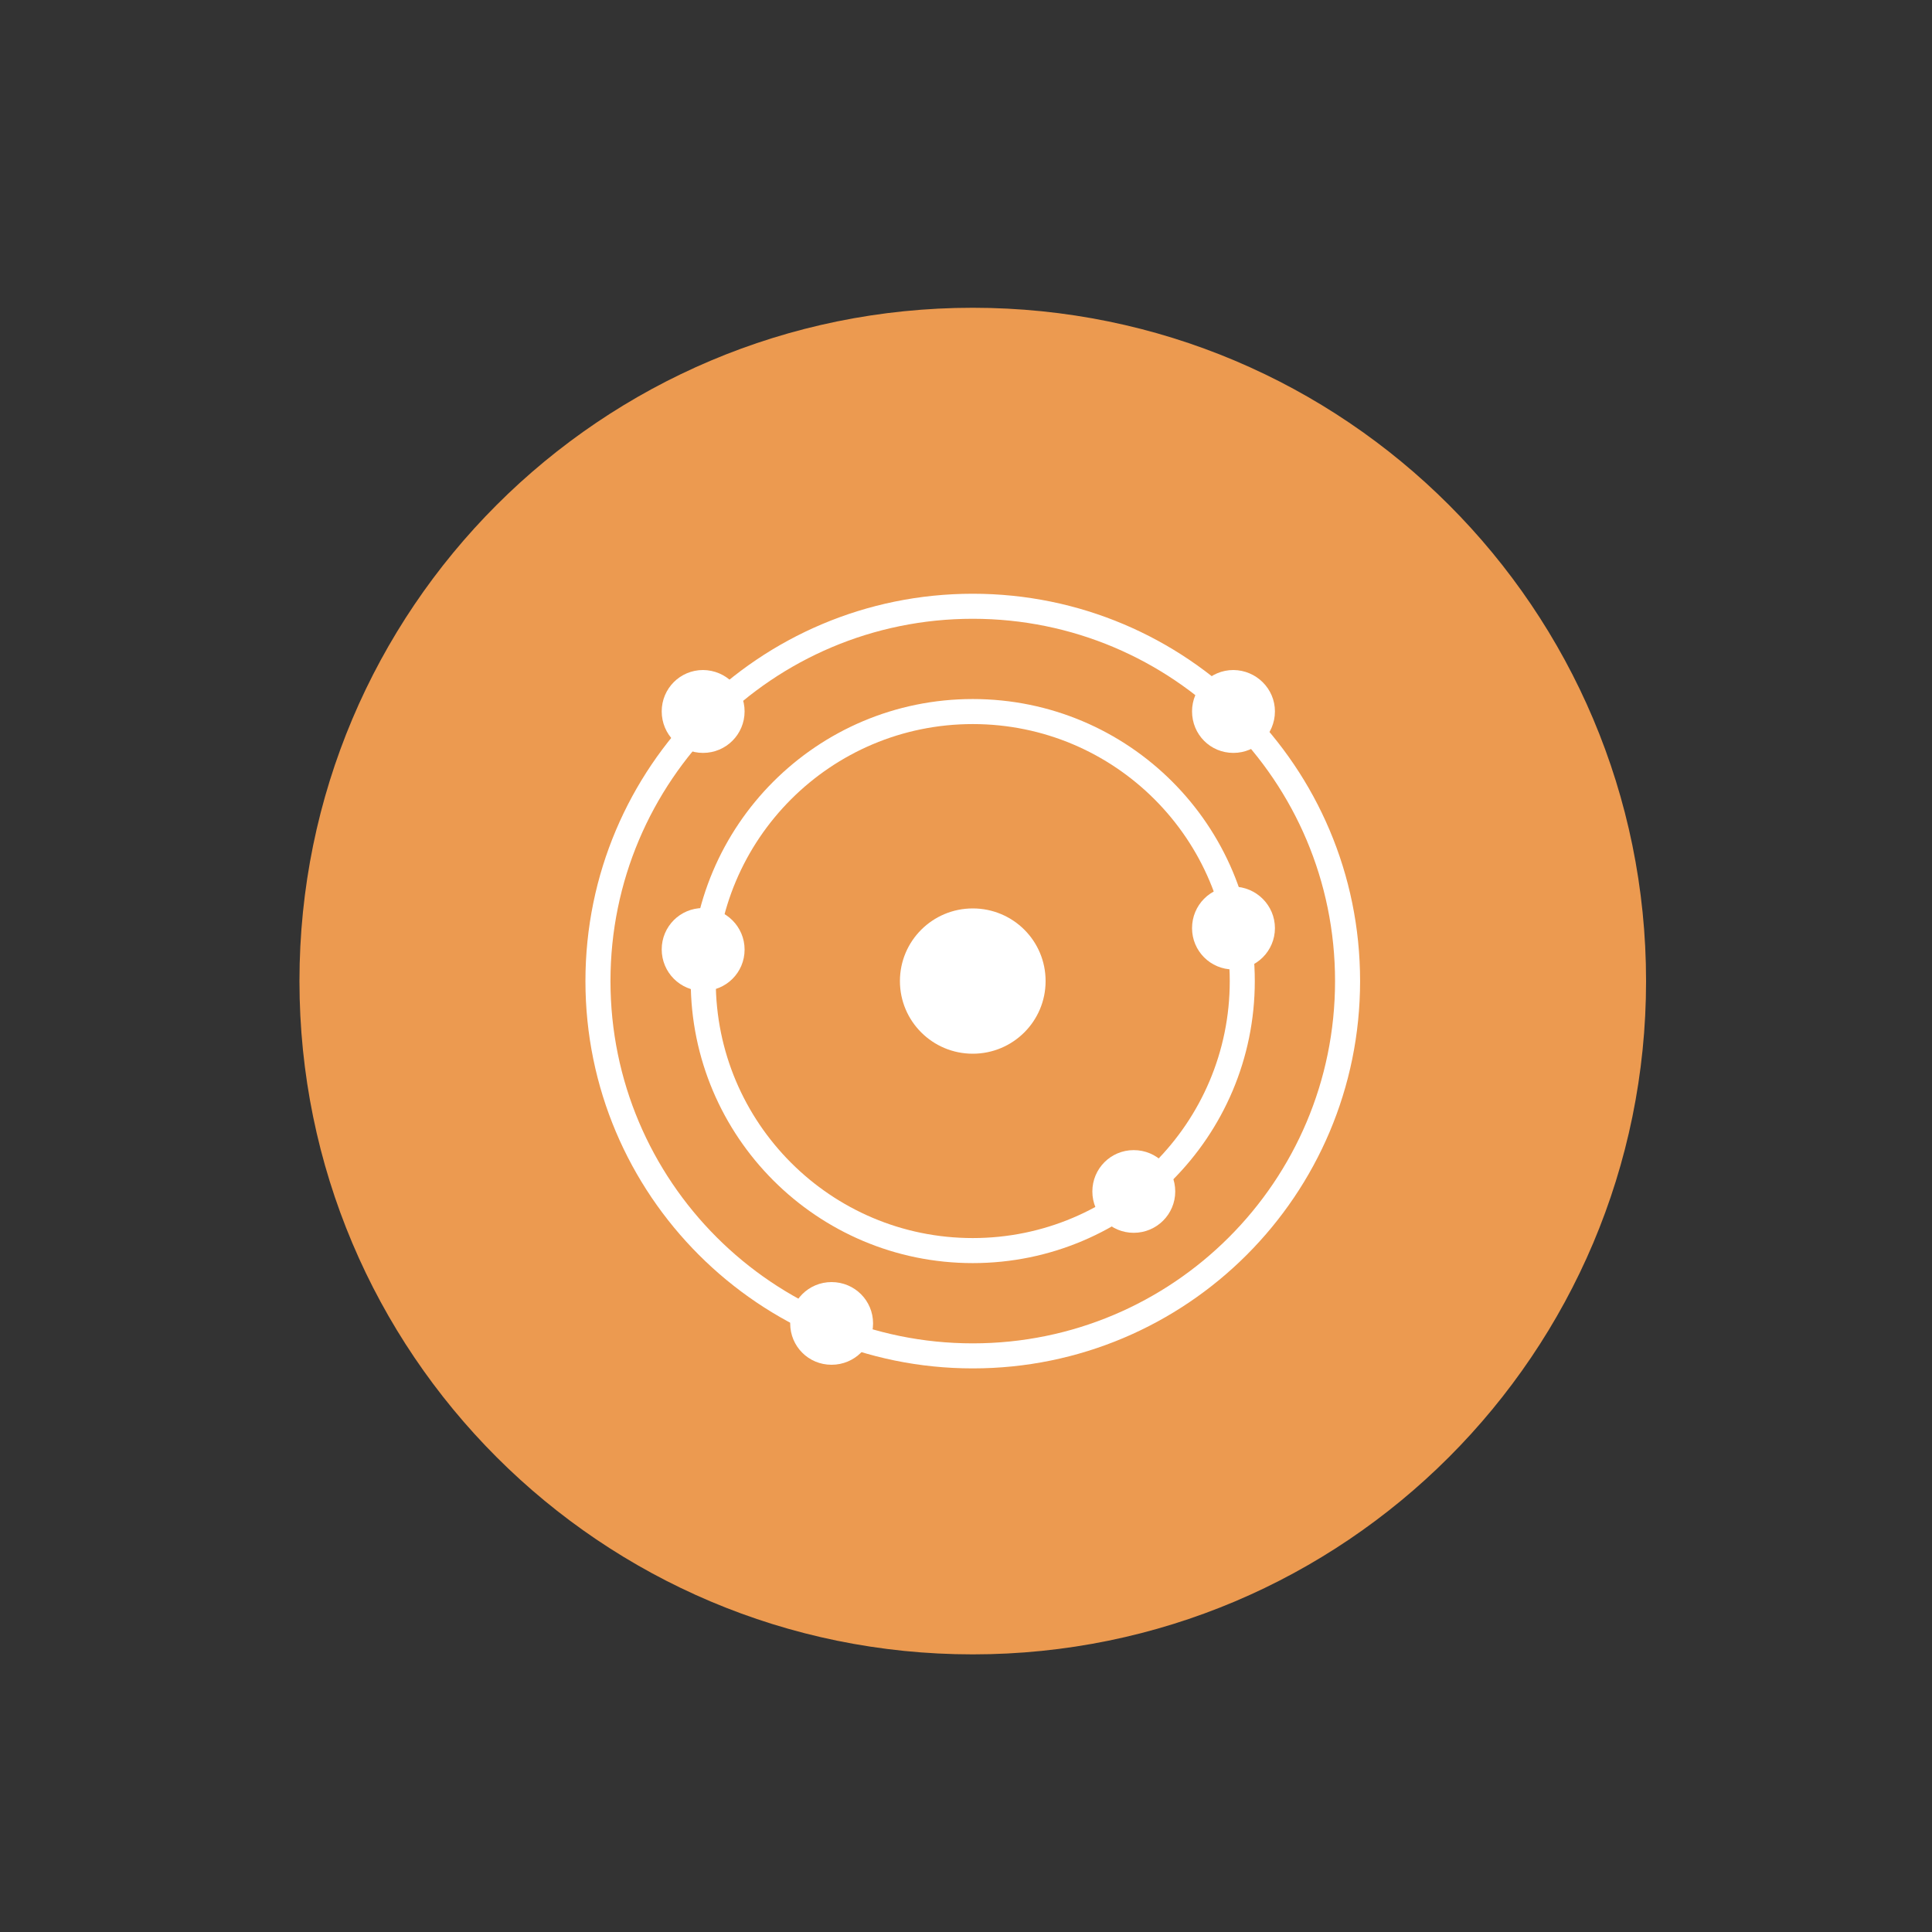 <?xml version="1.0" encoding="utf-8"?>
<!-- Generator: Adobe Illustrator 24.1.3, SVG Export Plug-In . SVG Version: 6.00 Build 0)  -->
<svg version="1.1" id="Layer_1" xmlns="http://www.w3.org/2000/svg" xmlns:xlink="http://www.w3.org/1999/xlink" x="0px" y="0px"
	 viewBox="0 0 1000 1000" style="enable-background:new 0 0 1000 1000;" xml:space="preserve">
<rect x="0" y="0" width="1000" height="1000" fill="#333333" stroke="none"/>
<style type="text/css">
	.st0{display:none;}
	.st1{display:inline;}
	.st2{fill:#52BE82;}
	.st3{fill:#F2F2F2;}
	.st4{fill:none;stroke:#FFFFFF;stroke-width:2.5;stroke-linecap:round;stroke-linejoin:round;stroke-miterlimit:10;}
	.st5{fill:#FFFFFF;}
	.st6{fill:none;stroke:#FFFFFF;stroke-width:10.8;stroke-linecap:round;stroke-linejoin:round;stroke-miterlimit:10;}
	.st7{fill:#FFFFFF;stroke:#FFFFFF;stroke-width:10.8;stroke-miterlimit:10;}
	.st8{display:inline;fill:#52BE82;}
	.st9{display:inline;fill:#FFFFFF;stroke:#FFFFFF;stroke-width:7.2;stroke-miterlimit:10;}
	.st10{fill:#EC9A50;}
	.st11{fill:none;stroke:#FFFFFF;stroke-width:12.96;stroke-linecap:round;stroke-linejoin:round;stroke-miterlimit:10;}
</style>
<g id="Layer_1_1_" class="st0">
	<g class="st1">
		<g>
			<ellipse class="st2" cx="503.5" cy="507.6" rx="350.8" ry="349.5"/>
		</g>
		<g>
			<path class="st3" d="M382.9,713h-10.7c-2.4,0-4.6-1-6.1-2.9s-2.1-4.3-1.7-6.6l11.7-59.9c0.5-2.3-1.1-4.7-3.4-5.1
				c-11.8-2.3-21.5-9.7-26-19.8l-2.4-5.4c-0.5-0.9-1.2-1.8-2.2-2.2l-5.5-2.5c-20.3-9.2-32.9-27.7-32.9-48.3c0-6.3,1.1-12.4,3.5-18.2
				c1.2-3.1,0.8-5-0.4-6.2c0,0-26.6-25.8-23.2-54.5c1.5-12.7,7.5-35.8,30.2-47.5l6.4-3.3c0.3-0.2,0.5-0.3,0.8-0.5
				c0.7-0.3,3.1-1.6,6.8-2.8c3.4-48.5,51.8-84.1,95.2-84.1c11.6,0,23,1.8,33.8,5.5c17.3-20.9,61.4-26.3,77.5-24.5
				c17.1,1.9,40,8.1,52.1,27l5.9,9.2c1,1.6,2.7,2.3,4.6,1.9l10.7-2.4c34.1-7.5,68,13.2,73.3,44l1.8,10.2c0.3,1.8,1.7,3.2,3.3,3.5
				l10.2,2.2c26.8,5.9,45.5,27.5,45.5,52.5c0,8.4-2,16.4-6.1,23.9l-4.1,7.4c-0.7,1.3-0.7,2.9,0,4.2l4.1,7.4
				c4.1,7.5,6.2,15.6,6.2,23.9c0,16.4-9.8,36.7-37.4,40c-1.4,0.2-2.7,1-3.3,2.2l0,0c0,0-17.8,31.7-49.3,35.5
				c-2.3,0.3-4.8,0.4-7.3,0.4c-12.4,0-38.8,0-55.6-10.2C571,630.3,532,636.4,505.9,618c0,0-0.1,0.2-0.2,0.2
				c-11.1,13.8-41.7,31.6-77.5,21.4c-1,0.4-1.9,1.1-2.5,2.1l-35.8,67C388.6,711.3,385.9,713,382.9,713z M328.4,444.1
				c-0.2,0.1-0.4,0.2-0.5,0.3l-6.7,3.5c-16.2,8.4-20.5,25.6-21.7,35.2c-2.3,19.9,18.4,41,18.5,41.3c5.9,5.8,7.7,14.5,4.6,22.1
				c-2.1,5.3-2.9,9.4-2.9,13.7c0,14.3,9,27.3,23.6,33.9l5.5,2.5c4.5,2,8,5.7,10.1,10.2l2.5,5.5c2.3,5.4,7.7,9.3,14.4,10.6
				c11,2.2,18.2,12.8,16.1,23.8l-7.6,39.1l27.5-51.5c3.3-6.2,9.5-10.2,16.5-10.7c1,0,2,0,3,0.3c33.7,10.3,59.5-10.3,63.2-17.1
				c-4.2-13.2-19-52.7-51.6-68.3c-20.3-9.8-43.8-8.7-69.6,3.2c-4.1,1.8-8.7,0.1-10.6-3.9c-1.8-4-0.1-8.7,4-10.6
				c30.5-14,58.5-15,83.2-3.1c36.4,17.5,53.2,57.4,59.4,76.3l5.2,3.8c19.7,14.6,50,10.1,63-8.2c19-39.4-12.5-79.3-13.8-81
				c-2.8-3.4-2.2-8.4,1.2-11.2c3.4-2.8,8.5-2.2,11.2,1.2c0.6,0.8,6.9,8.7,12.8,21.1c24.8-28.2,59.2-31.7,60.8-31.9
				c4.2-0.5,8.3,2.9,8.6,7.2c0.4,4.4-2.8,8.3-7.2,8.6c-0.4,0-35,3.5-55.6,33.4c4.2,14.3,5.8,31.4,0.4,49.1
				c12.2,8.7,39.2,8.7,48.7,8.7c1.9,0,3.7-0.1,5.5-0.3c22.7-2.7,37.1-27.3,37.3-27.5c3.3-5.7,9-9.4,15.3-10.2
				c21-2.5,23.3-17.8,23.3-24.2c0-5.7-1.4-11.2-4.3-16.3l-4.1-7.4c-3.3-6.1-3.3-13.3,0-19.4l4.1-7.4c2.8-5.1,4.2-10.6,4.2-16.3
				c0-17.5-13.6-32.7-33-36.9l-10.2-2.2c-8.1-1.8-14.3-8.2-15.7-16.3l-1.8-10.2c-3.8-21.9-28.4-36.9-54.1-31.1l-10.7,2.4
				c-8.2,1.9-17-1.7-21.6-8.9l-5.9-9.2c-8.7-13.6-26.7-18.3-40.4-19.8c-15.1-1.7-47.2,4-60.7,16c14.5,9.3,23.3,20.7,26.6,34
				c6.8,27.7-11.2,56-14.9,61.5c-2.4,3.5-7.3,4.6-11,2.2s-4.8-7.1-2.5-10.8c2.1-3.1,18.2-27.4,12.8-49.1
				c-2.8-11.3-11.7-20.9-26.6-28.5c-10.1-4.1-21.5-6.3-33.3-6.3c-34.3,0-73.9,28.1-78.9,65.7c3.6,0,7.4,0.6,11.3,1.9
				c12.3,4,22.3,14.5,29.8,31.1c1.8,4,0,8.7-4.1,10.5c-4.2,1.8-8.8,0-10.6-4.1c-5.5-12.3-12.2-19.9-20.1-22.4
				C339.7,438.3,328.9,443.9,328.4,444.1L328.4,444.1z M571.8,399.5c-2.8,0-5.6-1.5-7-4.2c-1.1-1.9-10.7-18.7-28.5-22.8
				c-8.3-2-17-0.8-25.6,3.3c-4,1.8-8.8,0.2-10.7-3.8c-1.9-4-0.2-8.7,3.8-10.6c12.1-5.7,24.3-7.2,36.2-4.4
				c24.1,5.7,36.6,26.6,38.9,30.8c2.1,3.9,0.7,8.7-3.2,10.8C574.5,399.2,573.2,399.5,571.8,399.5z"/>
		</g>
	</g>
</g>
<g id="Layer_2_1_" class="st0">
	<g class="st1">
		<g>
			<path class="st2" d="M853,507.5C853,700.6,696.5,857,503.5,857C310.5,857,154,700.5,154,507.5S310.5,158,503.5,158
				C696.5,157.9,853,314.4,853,507.5"/>
			<path class="st4" d="M698.1,507.5c0,107.5-87.2,194.6-194.6,194.6s-194.6-87.2-194.6-194.6c0-107.5,87.1-194.6,194.6-194.6
				S698.1,399.9,698.1,507.5z"/>
			<path class="st4" d="M643.4,507.5c0,77.3-62.7,139.9-139.9,139.9s-139.9-62.5-139.9-139.9c0-77.3,62.6-139.9,139.9-139.9
				S643.4,430.2,643.4,507.5z"/>
			<path class="st5" d="M541.3,507.5c0,20.9-16.9,37.7-37.8,37.7c-20.8,0-37.8-16.8-37.8-37.7s16.9-37.7,37.8-37.7
				C524.4,469.7,541.3,486.6,541.3,507.5"/>
		</g>
		<path class="st5" d="M385.1,367.5c0,11.9-9.6,21.5-21.5,21.5c-11.8,0-21.4-9.6-21.4-21.5c0-11.8,9.6-21.4,21.4-21.4
			C375.5,346.1,385.1,355.7,385.1,367.5"/>
		<path class="st5" d="M451.8,685.3c0,11.9-9.6,21.5-21.5,21.5c-11.9,0-21.5-9.6-21.5-21.5c0-11.8,9.6-21.5,21.5-21.5
			C442.2,663.8,451.8,673.4,451.8,685.3"/>
		<path class="st5" d="M608.7,616.7c0,11.9-9.6,21.5-21.5,21.5s-21.5-9.6-21.5-21.5c0-11.8,9.6-21.5,21.5-21.5
			C599.1,595.2,608.7,604.9,608.7,616.7"/>
		<path class="st5" d="M660.4,480c0,11.8-9.6,21.5-21.5,21.5s-21.5-9.6-21.5-21.5c0-11.9,9.6-21.5,21.5-21.5
			C650.7,458.5,660.4,468.1,660.4,480"/>
		<path class="st5" d="M660.4,367.5c0,11.9-9.6,21.5-21.5,21.5s-21.5-9.6-21.5-21.5c0-11.8,9.6-21.4,21.5-21.4
			S660.4,355.7,660.4,367.5"/>
		<path class="st5" d="M385.1,491.1c0,11.9-9.6,21.5-21.5,21.5c-11.8,0-21.4-9.6-21.4-21.5c0-11.8,9.6-21.4,21.4-21.4
			C375.5,469.7,385.1,479.3,385.1,491.1"/>
	</g>
</g>
<g id="Layer_3" class="st0">
	<g class="st1">
		<g>
			<g>
				<ellipse class="st2" cx="503.5" cy="508.8" rx="349.5" ry="348.2"/>
			</g>
		</g>
		<path class="st5" d="M620.5,365.9c-0.9-9.5-1.7-17.4-2.4-25.4c-0.7-8.1,2.2-12.8,8.4-13.6c6.5-0.8,10.6,3.4,11.5,11.9
			c1.8,16.8,3.6,33.6,5.3,50.4c1,9.9-2.9,14.2-12.8,13.8c-17.3-0.8-34.7-1.6-52-2.6c-7.3-0.4-11.7-4.6-11.3-10.4
			c0.4-6.2,4.5-9.7,12.1-9.5c8.4,0.3,16.8,0.7,25.2,1.1c0.3-0.9,0.6-1.9,0.9-2.8c-11.2-6.4-22-13.8-33.7-19.1
			c-66.1-30-145.2-12.8-191.5,41.3c-48.1,56.1-53.6,135.2-13.8,197.3c52.4,81.6,167,99.4,241.3,37.4c39-32.6,58.7-74.5,60.1-125.2
			c0-1.8,0-3.5,0-5.3c0.4-6.8,4.2-11,10.1-10.7c6.4,0.3,10,4.4,9.6,10.4c-1,14.8-1.2,29.9-4.4,44.2
			c-28.5,128.8-180.6,186.1-287.4,108.7c-78.5-57-99.5-167.3-46.9-247.8c54.3-83.2,161.7-109.5,247.1-60.3
			C603.7,354.2,611.2,359.8,620.5,365.9z"/>
	</g>
</g>
<g id="Layer_4" class="st0">
	<g class="st1">
		<path class="st2" d="M852,508c0,192.7-156.3,349-349,349c-192.8,0-349-156.3-349-349c0-192.8,156.2-349,349-349
			C695.7,159,852,315.2,852,508"/>
		<polygon class="st6" points="559.3,346.6 407.1,525.6 467.1,525.4 447.4,669.5 598.9,488.8 524.6,488.8 		"/>
		<path class="st6" d="M716.7,508c0,118-95.7,213.7-213.8,213.7S289.2,626,289.2,508c0-118.1,95.7-213.8,213.8-213.8
			S716.7,390,716.7,508z"/>
		<line class="st6" x1="352.4" y1="357.8" x2="653.5" y2="658.9"/>
	</g>
</g>
<g id="Layer_5" class="st0">
	<g class="st1">
		<path class="st2" d="M852,509c0,192.8-156.2,349-349,349c-192.8,0-349-156.3-349-349c0-192.7,156.2-349,349-349
			C695.8,160,852,316.3,852,509"/>
		<path class="st7" d="M600,715.8H489.4c-2.7,0-5.2-1.5-6.4-3.9c-0.6-1-0.8-2.1-0.8-3.2c0-1.5,0.5-3,1.4-4.2l104.1-142.7H484.7
			c-4,0-7.1-3.2-7.1-7.2s3.2-7.2,7.1-7.2h117h0.1c1.5,0,2.9,0.5,4.2,1.4c1.4,1,2.3,2.4,2.7,3.9c0.1,0.4,0.2,0.8,0.2,1.2
			c0.1,1.7-0.3,3.3-1.3,4.8h0L503.5,701.5h96.4c4,0,7.1,3.2,7.1,7.2C607.1,712.6,604,715.8,600,715.8"/>
		<path class="st7" d="M451.5,501.8h-76c-2.7,0-5.2-1.6-6.4-3.9c-0.5-1-0.7-2.1-0.7-3.2c0-1.5,0.5-3,1.4-4.2l68.9-94.6h-66.4
			c-4,0-7.1-3.2-7.1-7.1c0-3.9,3.2-7.1,7.1-7.1h80.4h0c1.5,0,2.9,0.4,4.2,1.4h0c0,0,0,0,0.2,0.1v0c1.3,0.9,2.2,2.4,2.6,3.9
			c0.1,0.4,0.2,0.7,0.3,1.1v0c0.1,1.6-0.3,3.3-1.4,4.8h0v0l-68.9,94.5h61.9c4,0,7.1,3.2,7.1,7.1
			C458.7,498.6,455.5,501.8,451.5,501.8"/>
		<path class="st7" d="M578.9,429.2h-59.7c-2.7,0-5.1-1.5-6.4-3.9c-0.6-1-0.8-2.1-0.8-3.2c0-1.5,0.4-2.9,1.4-4.2l52.4-71.8h-49.2
			c-4,0-7.1-3.2-7.1-7.1c0-4,3.1-7.1,7.1-7.1h63.1c1.7,0.6,2.9,0.4,4.2,1.3h0v0h0c0,0,0,0,0,0v0h0c1.3,1,2.2,2.4,2.6,3.8
			c0.1,0.4,0.2,0.8,0.2,1.3c0.1,1.6-0.3,3.3-1.3,4.7l0,0L533.3,415h45.6c4,0,7.1,3.2,7.1,7.1C586,426,582.8,429.2,578.9,429.2"/>
	</g>
</g>
<g id="Layer_6" class="st0">
	<path class="st8" d="M852,509c0,192.7-156.2,349-349,349c-192.8,0-349-156.3-349-349s156.2-349,349-349
		C695.8,160,852,316.3,852,509"/>
	<path class="st9" d="M503,726.5c-119.9,0-217.4-97.5-217.4-217.5c0-119.9,97.5-217.5,217.5-217.5S720.5,389.1,720.5,509
		C720.5,628.9,623,726.5,503,726.5 M503,305.9c-112,0-203.1,91.1-203.1,203.1c0,112,91.1,203.2,203.1,203.2s203.1-91.2,203.1-203.2
		C706.2,397,615,305.9,503,305.9"/>
	<path class="st9" d="M417.4,500.3c-27.4,0-49.8-22.3-49.8-49.8c0-4,3.3-7.2,7.2-7.2c4,0,7.2,3.2,7.2,7.2
		c0,19.5,15.9,35.5,35.4,35.5c19.6,0,35.5-15.9,35.5-35.5c0-4,3.2-7.2,7.2-7.2c3.9,0,7.1,3.2,7.1,7.2
		C467.1,477.9,444.8,500.3,417.4,500.3"/>
	<path class="st9" d="M588.6,500.3c-27.4,0-49.8-22.3-49.8-49.8c0-4,3.2-7.2,7.2-7.2c4,0,7.2,3.2,7.2,7.2
		c0,19.5,15.9,35.5,35.4,35.5c19.5,0,35.4-15.9,35.4-35.5c0-4,3.2-7.2,7.2-7.2c4,0,7.2,3.2,7.2,7.2
		C638.4,477.9,616,500.3,588.6,500.3"/>
	<path class="st9" d="M503,641c-54.1,0-105.1-28.8-132.9-75.3c-2-3.4-0.9-7.8,2.4-9.8c3.4-2.1,7.8-0.9,9.8,2.4
		c25.3,42.2,71.5,68.4,120.6,68.4c49,0,95.3-26.2,120.7-68.4c2-3.3,6.5-4.4,9.8-2.4c3.4,2.1,4.5,6.5,2.4,9.8
		C608.1,612.2,557.1,641,503,641"/>
</g>
<g id="Layer_7" class="st0">
	<g class="st1">
		<g>
			<ellipse class="st10" cx="503.5" cy="508.8" rx="348.5" ry="347.2"/>
		</g>
		<g>
			<path class="st3" d="M383.7,712.8h-10.6c-2.4,0-4.6-1-6.1-2.9c-1.5-1.8-2.1-4.2-1.7-6.6l11.6-59.5c0.5-2.3-1.1-4.7-3.4-5.1
				c-11.7-2.3-21.4-9.6-25.8-19.6l-2.4-5.4c-0.5-0.9-1.2-1.8-2.2-2.2l-5.4-2.5c-20.2-9.2-32.7-27.5-32.7-48c0-6.2,1.1-12.3,3.5-18.1
				c1.2-3.1,0.8-5-0.4-6.2c0,0-26.4-25.6-23-54.2c1.5-12.6,7.4-35.5,30-47.2l6.3-3.3c0.3-0.2,0.5-0.3,0.8-0.5
				c0.7-0.3,3.1-1.5,6.7-2.7c3.4-48.2,51.4-83.6,94.6-83.6c11.5,0,22.8,1.8,33.6,5.4c17.2-20.7,61-26.1,77-24.4
				c17,1.9,39.7,8.1,51.7,26.8l5.8,9.1c1,1.5,2.6,2.3,4.6,1.9l10.7-2.4c33.9-7.5,67.5,13.1,72.8,43.7l1.8,10.2
				c0.3,1.8,1.7,3.1,3.3,3.5l10.1,2.2c26.7,5.8,45.2,27.3,45.2,52.2c0,8.3-2,16.3-6.1,23.7l-4,7.4c-0.7,1.3-0.7,2.9,0,4.1l4,7.4
				c4.1,7.4,6.2,15.5,6.2,23.8c0,16.3-9.7,36.5-37.1,39.8c-1.4,0.2-2.6,1-3.3,2.2l0,0c0,0-17.7,31.5-49,35.2
				c-2.3,0.3-4.8,0.4-7.3,0.4c-12.3,0-38.5,0-55.2-10.1c-17.7,23-56.5,29-82.4,10.7c0,0-0.1,0.2-0.2,0.2c-11,13.8-41.5,31.4-77,21.3
				c-1,0.4-1.9,1.1-2.4,2.1l-35.6,66.6C389.3,711.2,386.6,712.8,383.7,712.8z M329.6,445.7c-0.2,0.1-0.4,0.2-0.5,0.3l-6.7,3.5
				c-16.1,8.3-20.4,25.5-21.6,35c-2.3,19.8,18.2,40.8,18.4,41c5.9,5.7,7.6,14.4,4.5,22c-2.1,5.2-2.9,9.4-2.9,13.6
				c0,14.2,9,27.1,23.5,33.7l5.5,2.5c4.5,2,8,5.6,10,10.1l2.4,5.5c2.3,5.3,7.6,9.2,14.3,10.5c10.9,2.2,18.1,12.8,16,23.6l-7.6,38.8
				l27.3-51.1c3.3-6.2,9.4-10.1,16.4-10.7c1,0,2,0,3,0.3c33.5,10.3,59.1-10.2,62.8-17c-4.1-13.1-18.9-52.3-51.2-67.8
				c-20.2-9.8-43.5-8.6-69.2,3.2c-4,1.8-8.7,0.1-10.5-3.9c-1.8-4-0.1-8.7,3.9-10.5c30.3-13.9,58.1-14.9,82.7-3
				c36.1,17.4,52.9,57.1,59,75.8l5.1,3.8c19.6,14.5,49.6,10,62.5-8.2c18.9-39.1-12.4-78.8-13.8-80.4c-2.7-3.4-2.2-8.4,1.2-11.1
				c3.4-2.7,8.4-2.2,11.2,1.2c0.6,0.8,6.9,8.7,12.7,20.9c24.6-28.1,58.8-31.5,60.4-31.7c4.2-0.5,8.3,2.8,8.6,7.2
				c0.4,4.3-2.8,8.2-7.2,8.6c-0.4,0-34.8,3.5-55.2,33.2c4.1,14.2,5.8,31.2,0.4,48.7c12.2,8.7,39,8.7,48.4,8.7c1.9,0,3.7-0.1,5.4-0.3
				c22.5-2.7,36.9-27.1,37-27.3c3.3-5.6,8.9-9.4,15.2-10.1c20.8-2.5,23.1-17.7,23.1-24c0-5.6-1.4-11.1-4.2-16.2l-4-7.4
				c-3.3-6-3.3-13.2,0-19.3l4-7.4c2.7-5.1,4.2-10.5,4.2-16.2c0-17.4-13.5-32.5-32.8-36.7l-10.1-2.2c-8.1-1.8-14.2-8.2-15.6-16.2
				l-1.8-10.2c-3.8-21.8-28.2-36.7-53.7-30.9l-10.7,2.4c-8.2,1.9-16.9-1.7-21.5-8.8l-5.8-9.1c-8.6-13.5-26.6-18.1-40.1-19.6
				c-15-1.6-46.9,4-60.3,15.9c14.4,9.2,23.1,20.5,26.4,33.8c6.8,27.5-11.1,55.7-14.8,61c-2.4,3.5-7.3,4.5-10.9,2.2
				s-4.8-7.1-2.5-10.8c2.1-3,18-27.2,12.7-48.7c-2.7-11.2-11.6-20.7-26.4-28.3c-10.1-4-21.4-6.2-33.1-6.2
				c-34.1,0-73.4,27.9-78.4,65.2c3.6,0,7.4,0.6,11.3,1.9c12.2,4,22.2,14.4,29.6,30.9c1.8,4,0,8.7-4,10.4c-4.2,1.8-8.7,0-10.5-4
				c-5.5-12.2-12.1-19.8-20-22.3C340.8,439.9,330,445.5,329.6,445.7L329.6,445.7z M571.4,401.4c-2.8,0-5.5-1.5-7-4.1
				c-1.1-1.9-10.6-18.6-28.3-22.7c-8.3-2-16.8-0.8-25.5,3.3c-4,1.8-8.7,0.2-10.6-3.8c-1.9-4-0.2-8.7,3.8-10.5
				c12-5.6,24.1-7.1,35.9-4.4c23.9,5.6,36.4,26.4,38.6,30.5c2.1,3.8,0.7,8.7-3.2,10.8C574,401,572.7,401.4,571.4,401.4z"/>
		</g>
	</g>
</g>
<g id="Layer_8">
	<g>
		<g>
			<path class="st10" d="M852,507.8c0,192.5-156,348.5-348.5,348.5C311,856.3,155,700.3,155,507.8s156-348.5,348.5-348.5
				C696,159.3,852,315.2,852,507.8"/>
			<path class="st11" d="M697.5,507.8c0,107.2-86.9,194-194,194s-194-86.9-194-194c0-107.2,86.9-194,194-194
				S697.5,400.5,697.5,507.8z"/>
			<path class="st11" d="M643,507.8c0,77-62.5,139.5-139.5,139.5S364,584.8,364,507.8c0-77,62.4-139.5,139.5-139.5
				S643,430.7,643,507.8z"/>
			<path class="st5" d="M541.2,507.8c0,20.8-16.9,37.6-37.7,37.6c-20.8,0-37.7-16.8-37.7-37.6s16.9-37.6,37.7-37.6
				S541.2,486.9,541.2,507.8"/>
		</g>
		<path class="st5" d="M385.4,368.2c0,11.9-9.6,21.5-21.5,21.5c-11.8,0-21.4-9.5-21.4-21.5c0-11.8,9.5-21.4,21.4-21.4
			C375.8,346.9,385.4,356.5,385.4,368.2"/>
		<path class="st5" d="M451.9,685c0,11.8-9.5,21.4-21.5,21.4c-11.9,0-21.4-9.5-21.4-21.4c0-11.8,9.5-21.4,21.4-21.4
			C442.4,663.6,451.9,673.2,451.9,685"/>
		<path class="st5" d="M608.3,616.7c0,11.8-9.6,21.4-21.5,21.4c-11.8,0-21.4-9.5-21.4-21.4c0-11.8,9.5-21.4,21.4-21.4
			C598.8,595.3,608.3,604.9,608.3,616.7"/>
		<path class="st5" d="M659.9,480.4c0,11.8-9.6,21.4-21.5,21.4s-21.4-9.6-21.4-21.4c0-11.9,9.5-21.5,21.4-21.5
			C650.3,459,659.9,468.6,659.9,480.4"/>
		<path class="st5" d="M659.9,368.2c0,11.9-9.6,21.5-21.5,21.5s-21.4-9.5-21.4-21.5c0-11.8,9.5-21.4,21.4-21.4
			C650.3,346.9,659.9,356.5,659.9,368.2"/>
		<path class="st5" d="M385.4,491.5c0,11.9-9.6,21.4-21.5,21.4c-11.8,0-21.4-9.6-21.4-21.5c0-11.8,9.5-21.4,21.4-21.4
			C375.8,470.1,385.4,479.7,385.4,491.5"/>
	</g>
</g>
</svg>
